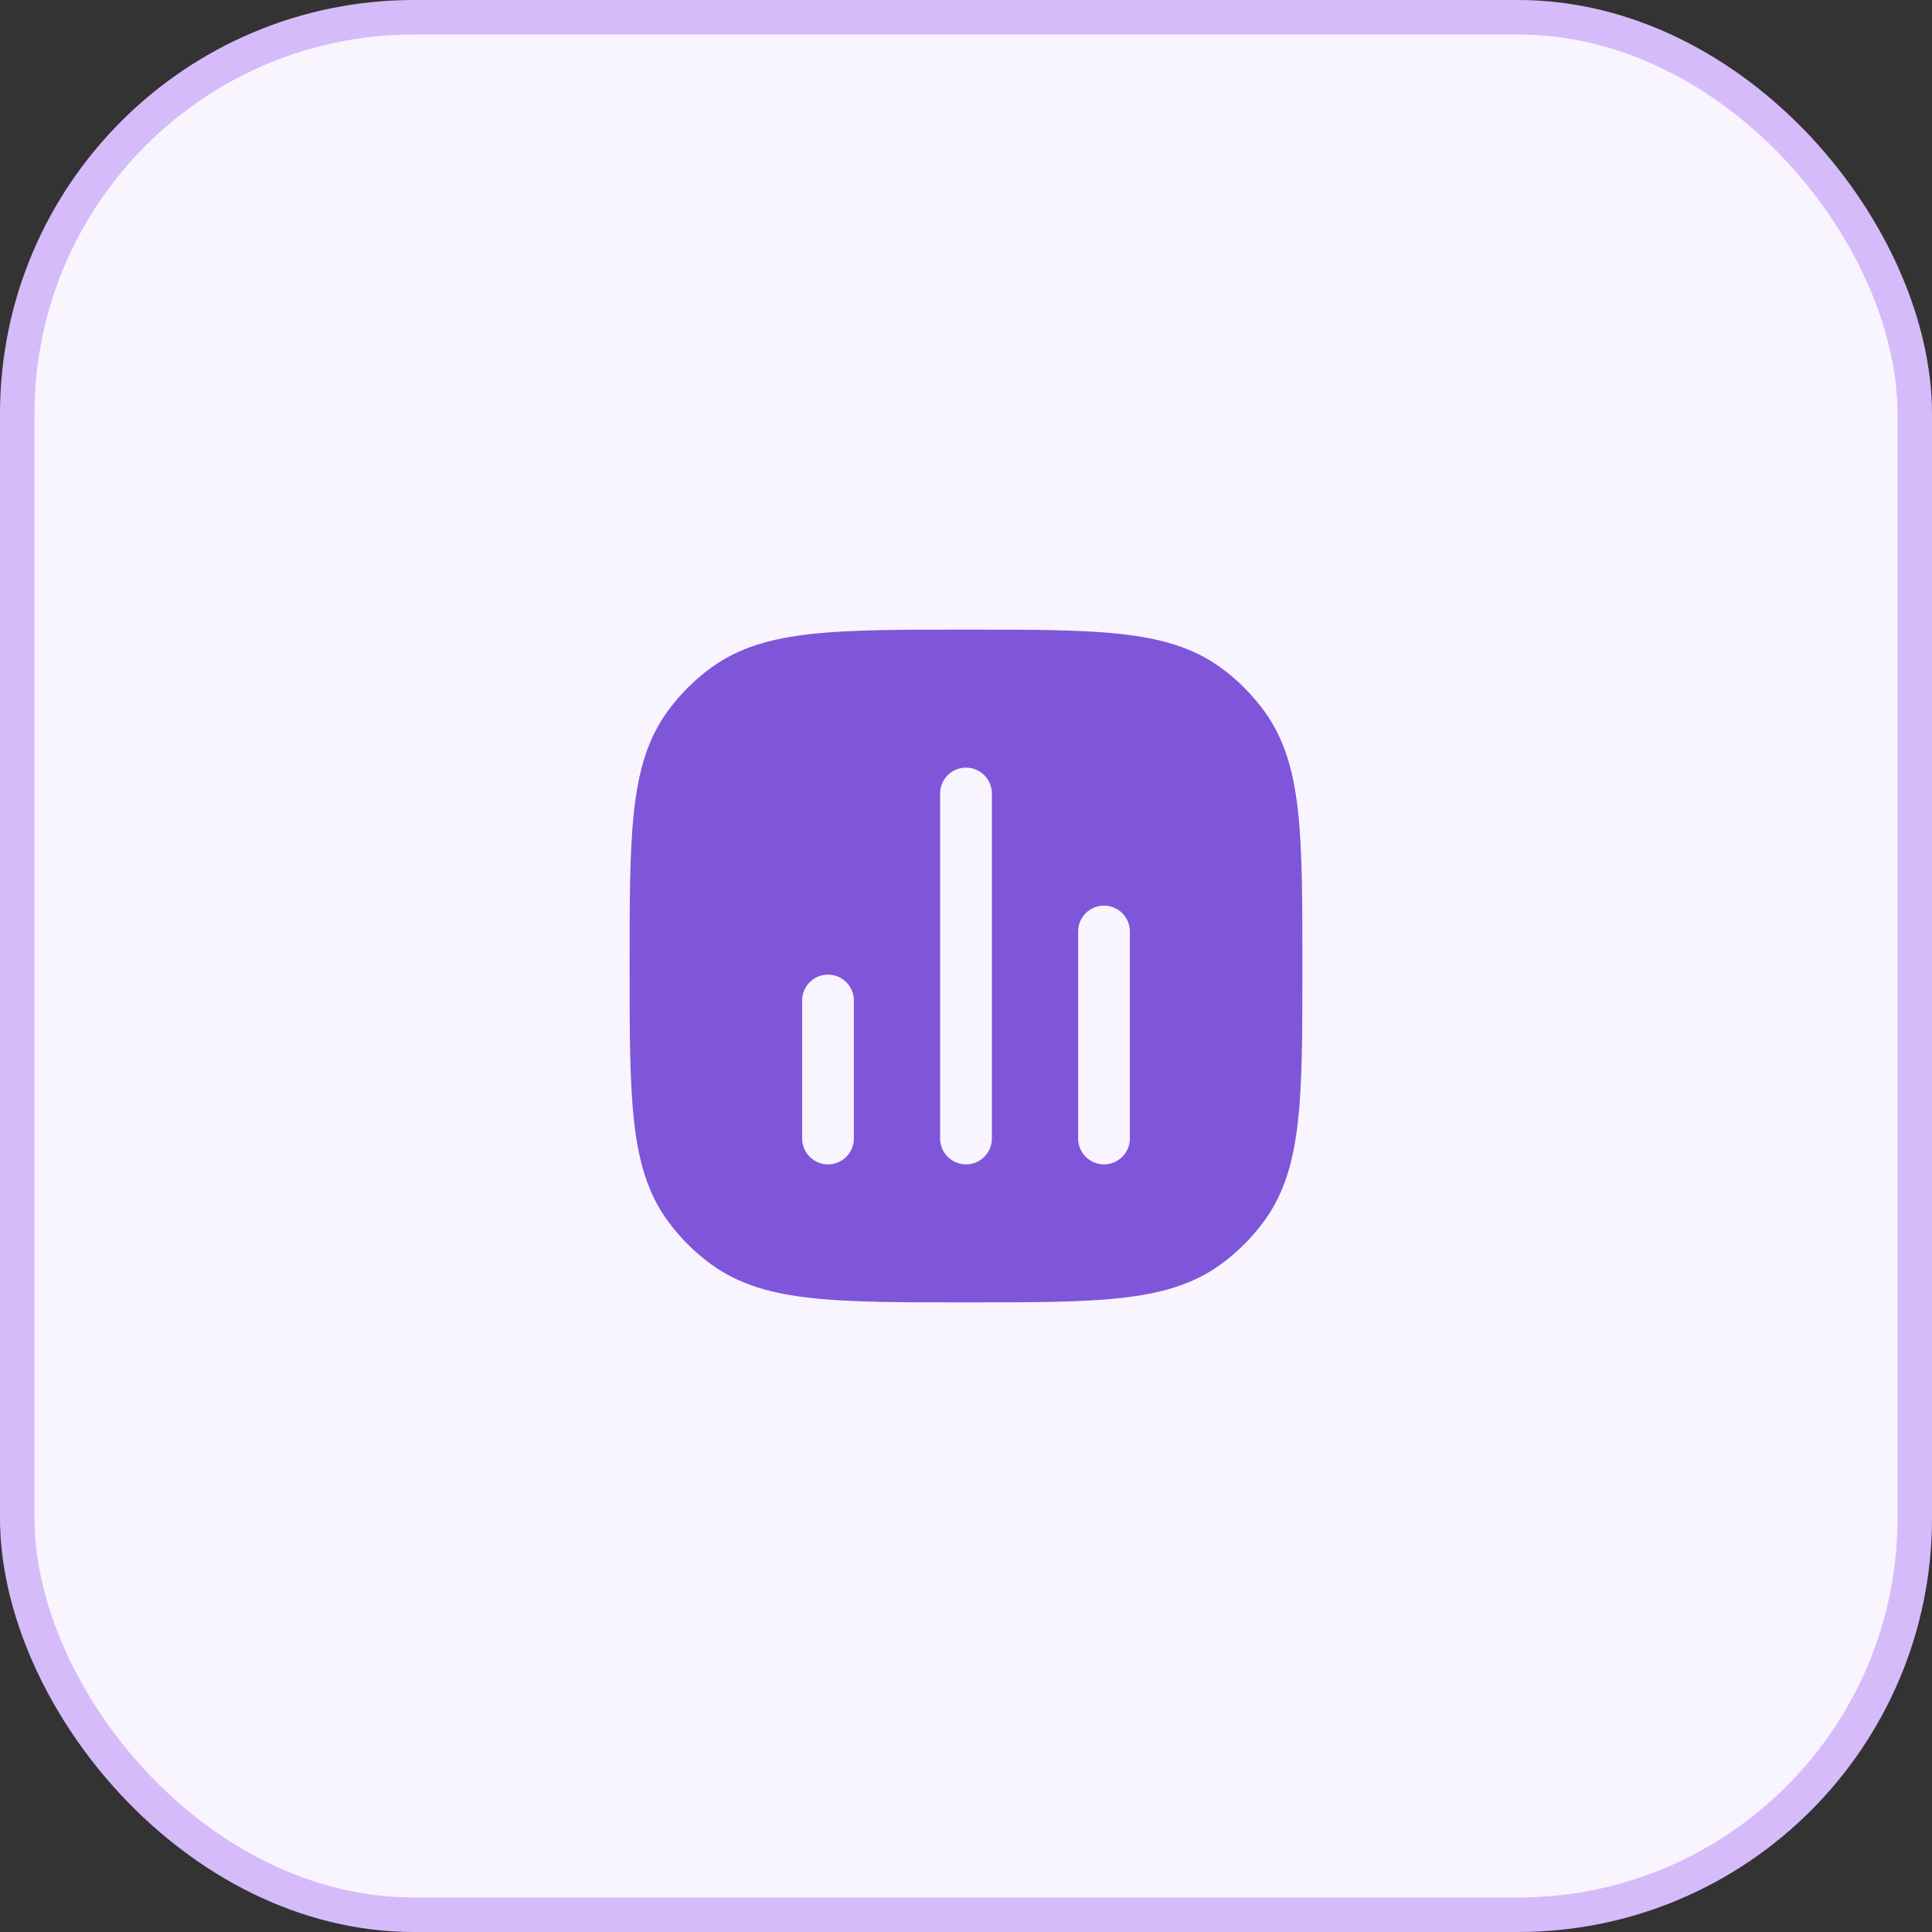 <svg width="56" height="56" viewBox="0 0 56 56" fill="none" xmlns="http://www.w3.org/2000/svg">
<rect x="0" y="0" width="56" height="56" fill="#333333" stroke="none"/>
<rect x="0.5" y="0.5" width="55" height="55" rx="11.5" fill="#F9F5FF"/>
<path fill-rule="evenodd" clip-rule="evenodd" d="M28.045 18.25C29.882 18.25 31.321 18.25 32.464 18.374C33.629 18.5 34.573 18.762 35.38 19.348C35.868 19.703 36.297 20.132 36.652 20.62C37.238 21.427 37.5 22.371 37.626 23.537C37.75 24.679 37.75 26.118 37.75 27.955V28.045C37.75 29.882 37.75 31.321 37.626 32.464C37.5 33.629 37.238 34.573 36.652 35.38C36.297 35.868 35.868 36.297 35.38 36.652C34.573 37.238 33.629 37.5 32.464 37.626C31.321 37.75 29.882 37.75 28.045 37.75H27.955C26.118 37.75 24.679 37.75 23.537 37.626C22.371 37.5 21.427 37.238 20.62 36.652C20.132 36.297 19.703 35.868 19.348 35.38C18.762 34.573 18.5 33.629 18.374 32.464C18.25 31.321 18.25 29.882 18.25 28.045V27.955C18.25 26.118 18.25 24.679 18.374 23.537C18.5 22.371 18.762 21.427 19.348 20.62C19.703 20.132 20.132 19.703 20.62 19.348C21.427 18.762 22.371 18.5 23.537 18.374C24.679 18.25 26.118 18.25 27.955 18.25H28.045ZM28.75 23C28.75 22.586 28.414 22.25 28 22.25C27.586 22.25 27.25 22.586 27.25 23V33C27.25 33.414 27.586 33.75 28 33.75C28.414 33.75 28.75 33.414 28.75 33V23ZM32.75 27C32.75 26.586 32.414 26.25 32 26.25C31.586 26.25 31.25 26.586 31.25 27V33C31.25 33.414 31.586 33.75 32 33.75C32.414 33.75 32.75 33.414 32.75 33V27ZM24.75 29C24.75 28.586 24.414 28.25 24 28.25C23.586 28.25 23.25 28.586 23.25 29V33C23.25 33.414 23.586 33.75 24 33.75C24.414 33.75 24.75 33.414 24.75 33V29Z" fill="#7F56D9"/>
<rect x="0.5" y="0.5" width="55" height="55" rx="11.5" stroke="#D6BBFB"/>
</svg>

